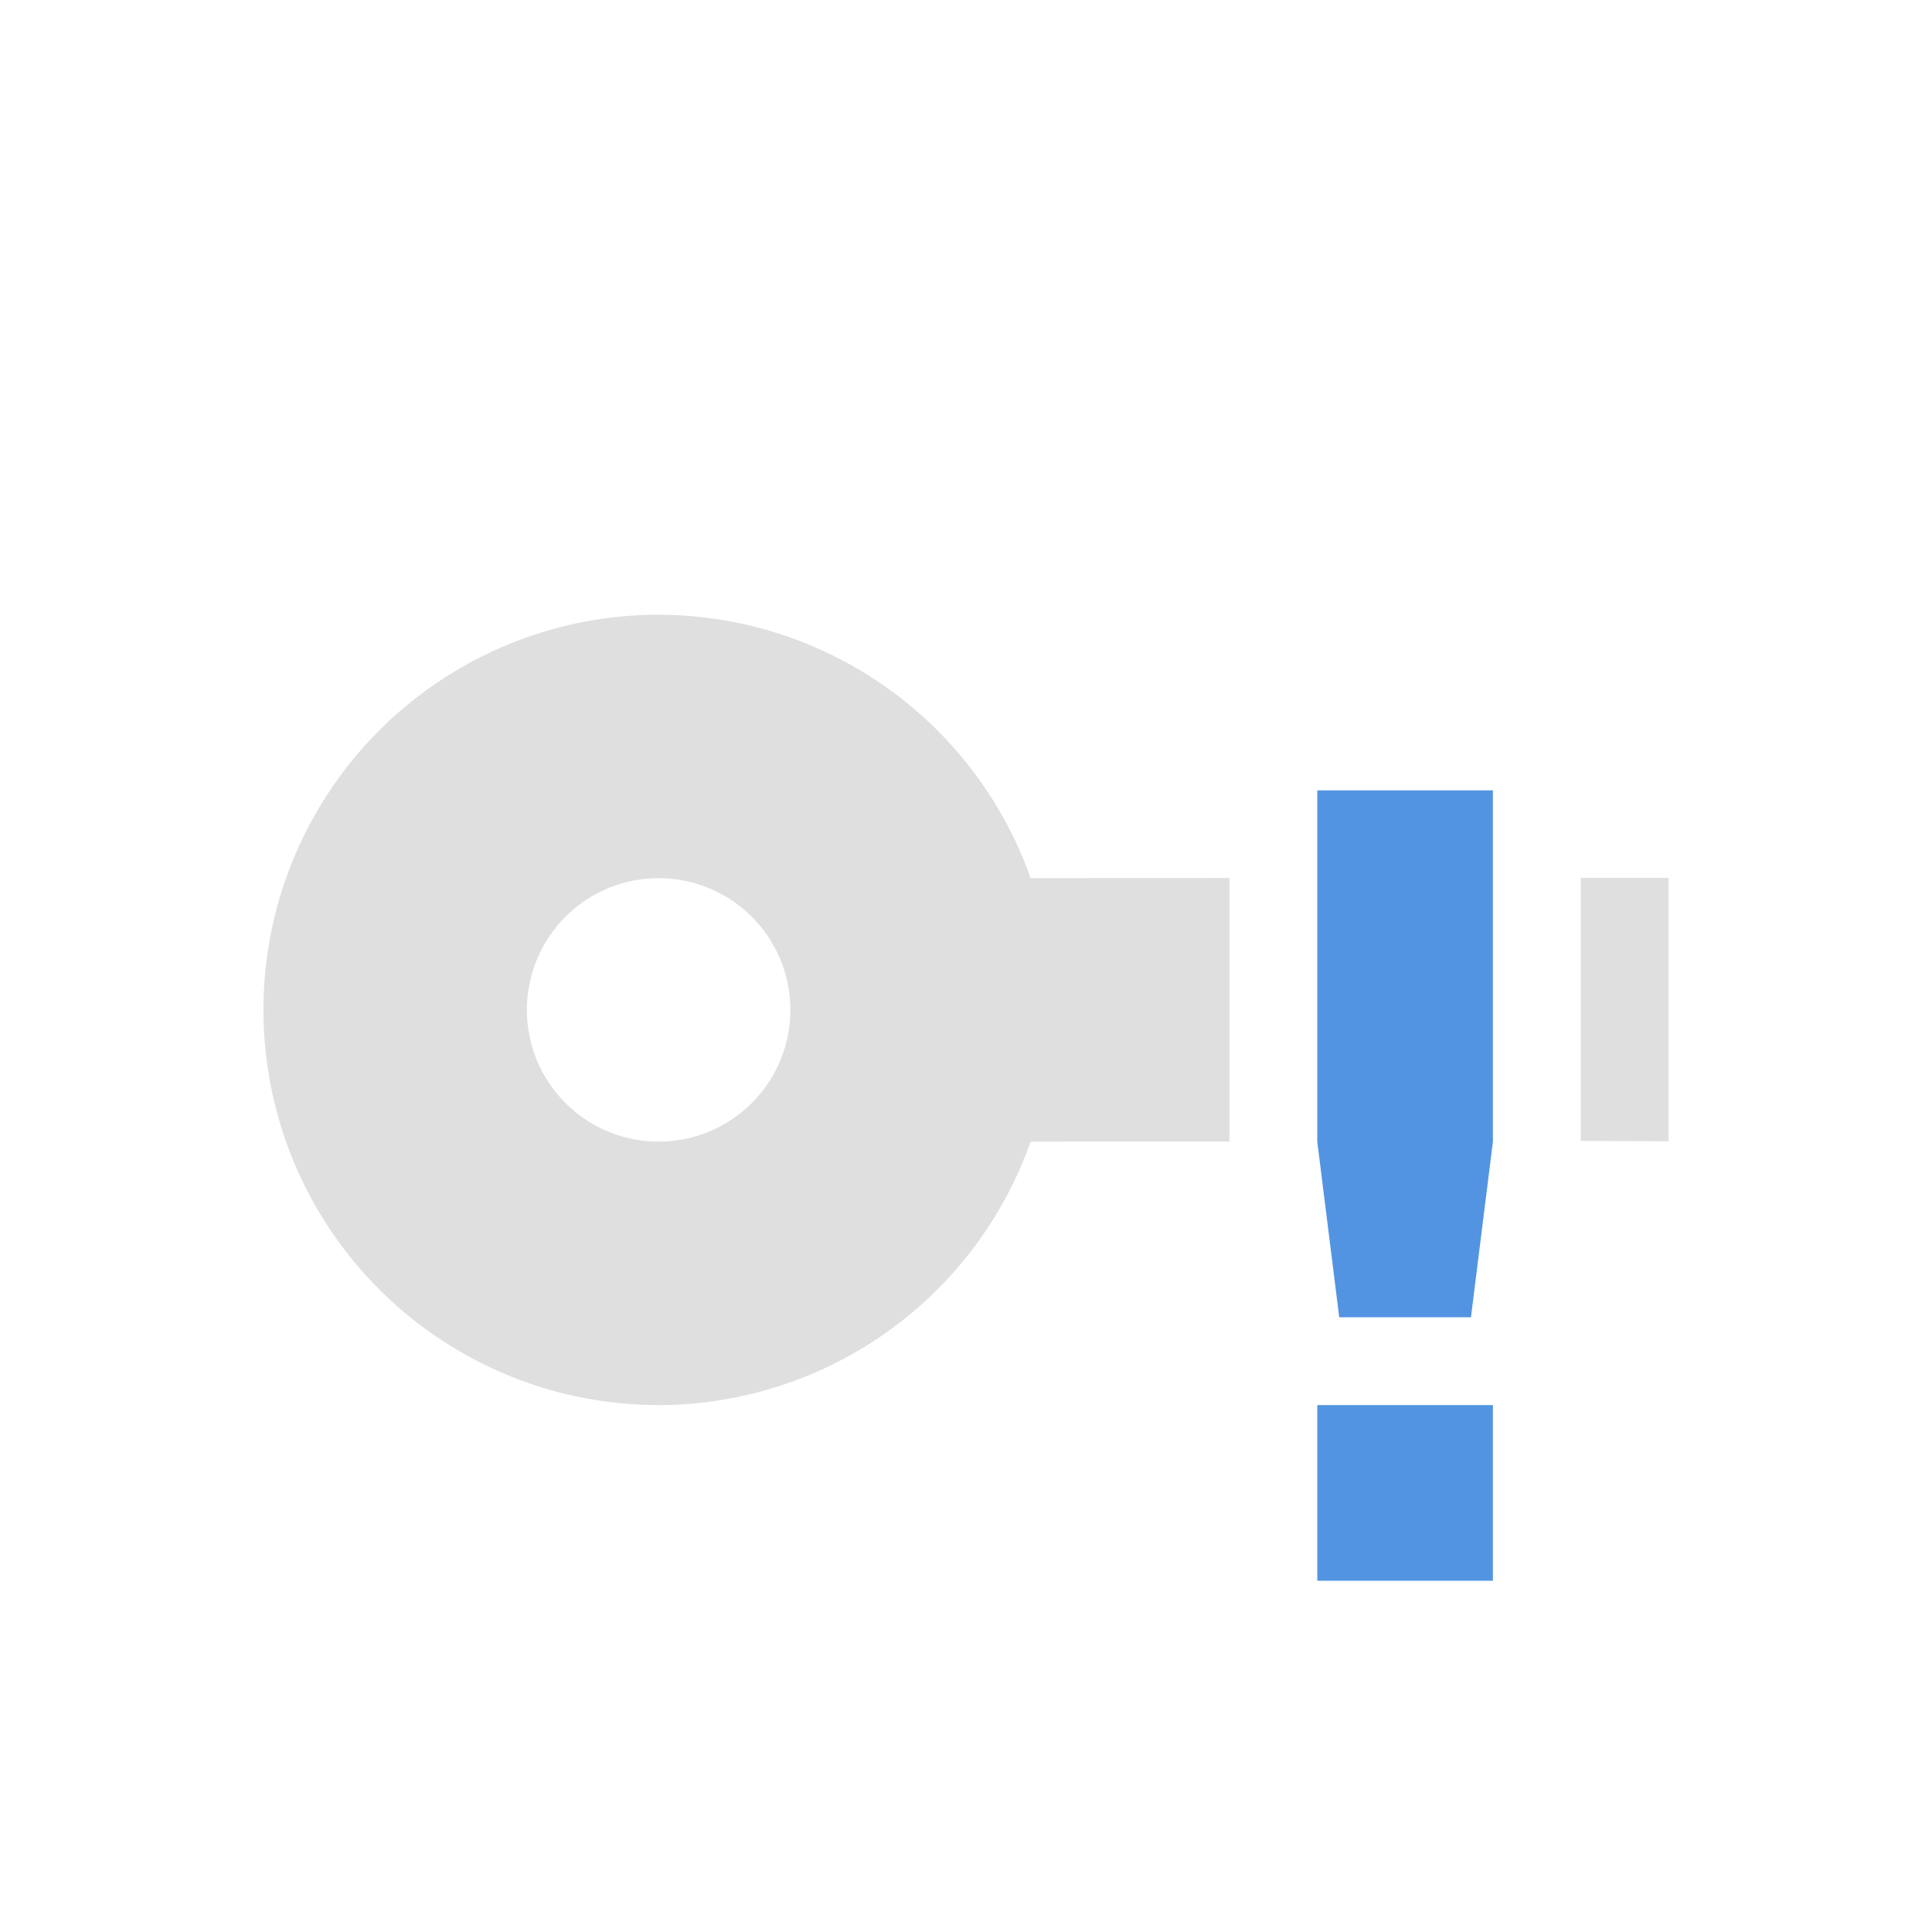 <svg xmlns="http://www.w3.org/2000/svg" width="22" height="22"><path d="M7.5 7a4.5 4.5 0 1 0 0 9 4.5 4.5 0 0 0 4.236-3L14 12.998v-3L11.736 10A4.5 4.5 0 0 0 7.5 7zM18 9.996v2.996l1 .004v-3h-1zM7.5 10a1.5 1.5 0 1 1 0 3 1.5 1.5 0 0 1 0-3z" fill="currentColor" color="#dfdfdf"/><path d="M15 9v4l.25 2h1.5l.25-2V9zm0 7v2h2v-2z" fill="currentColor" color="#5294e2"/></svg>